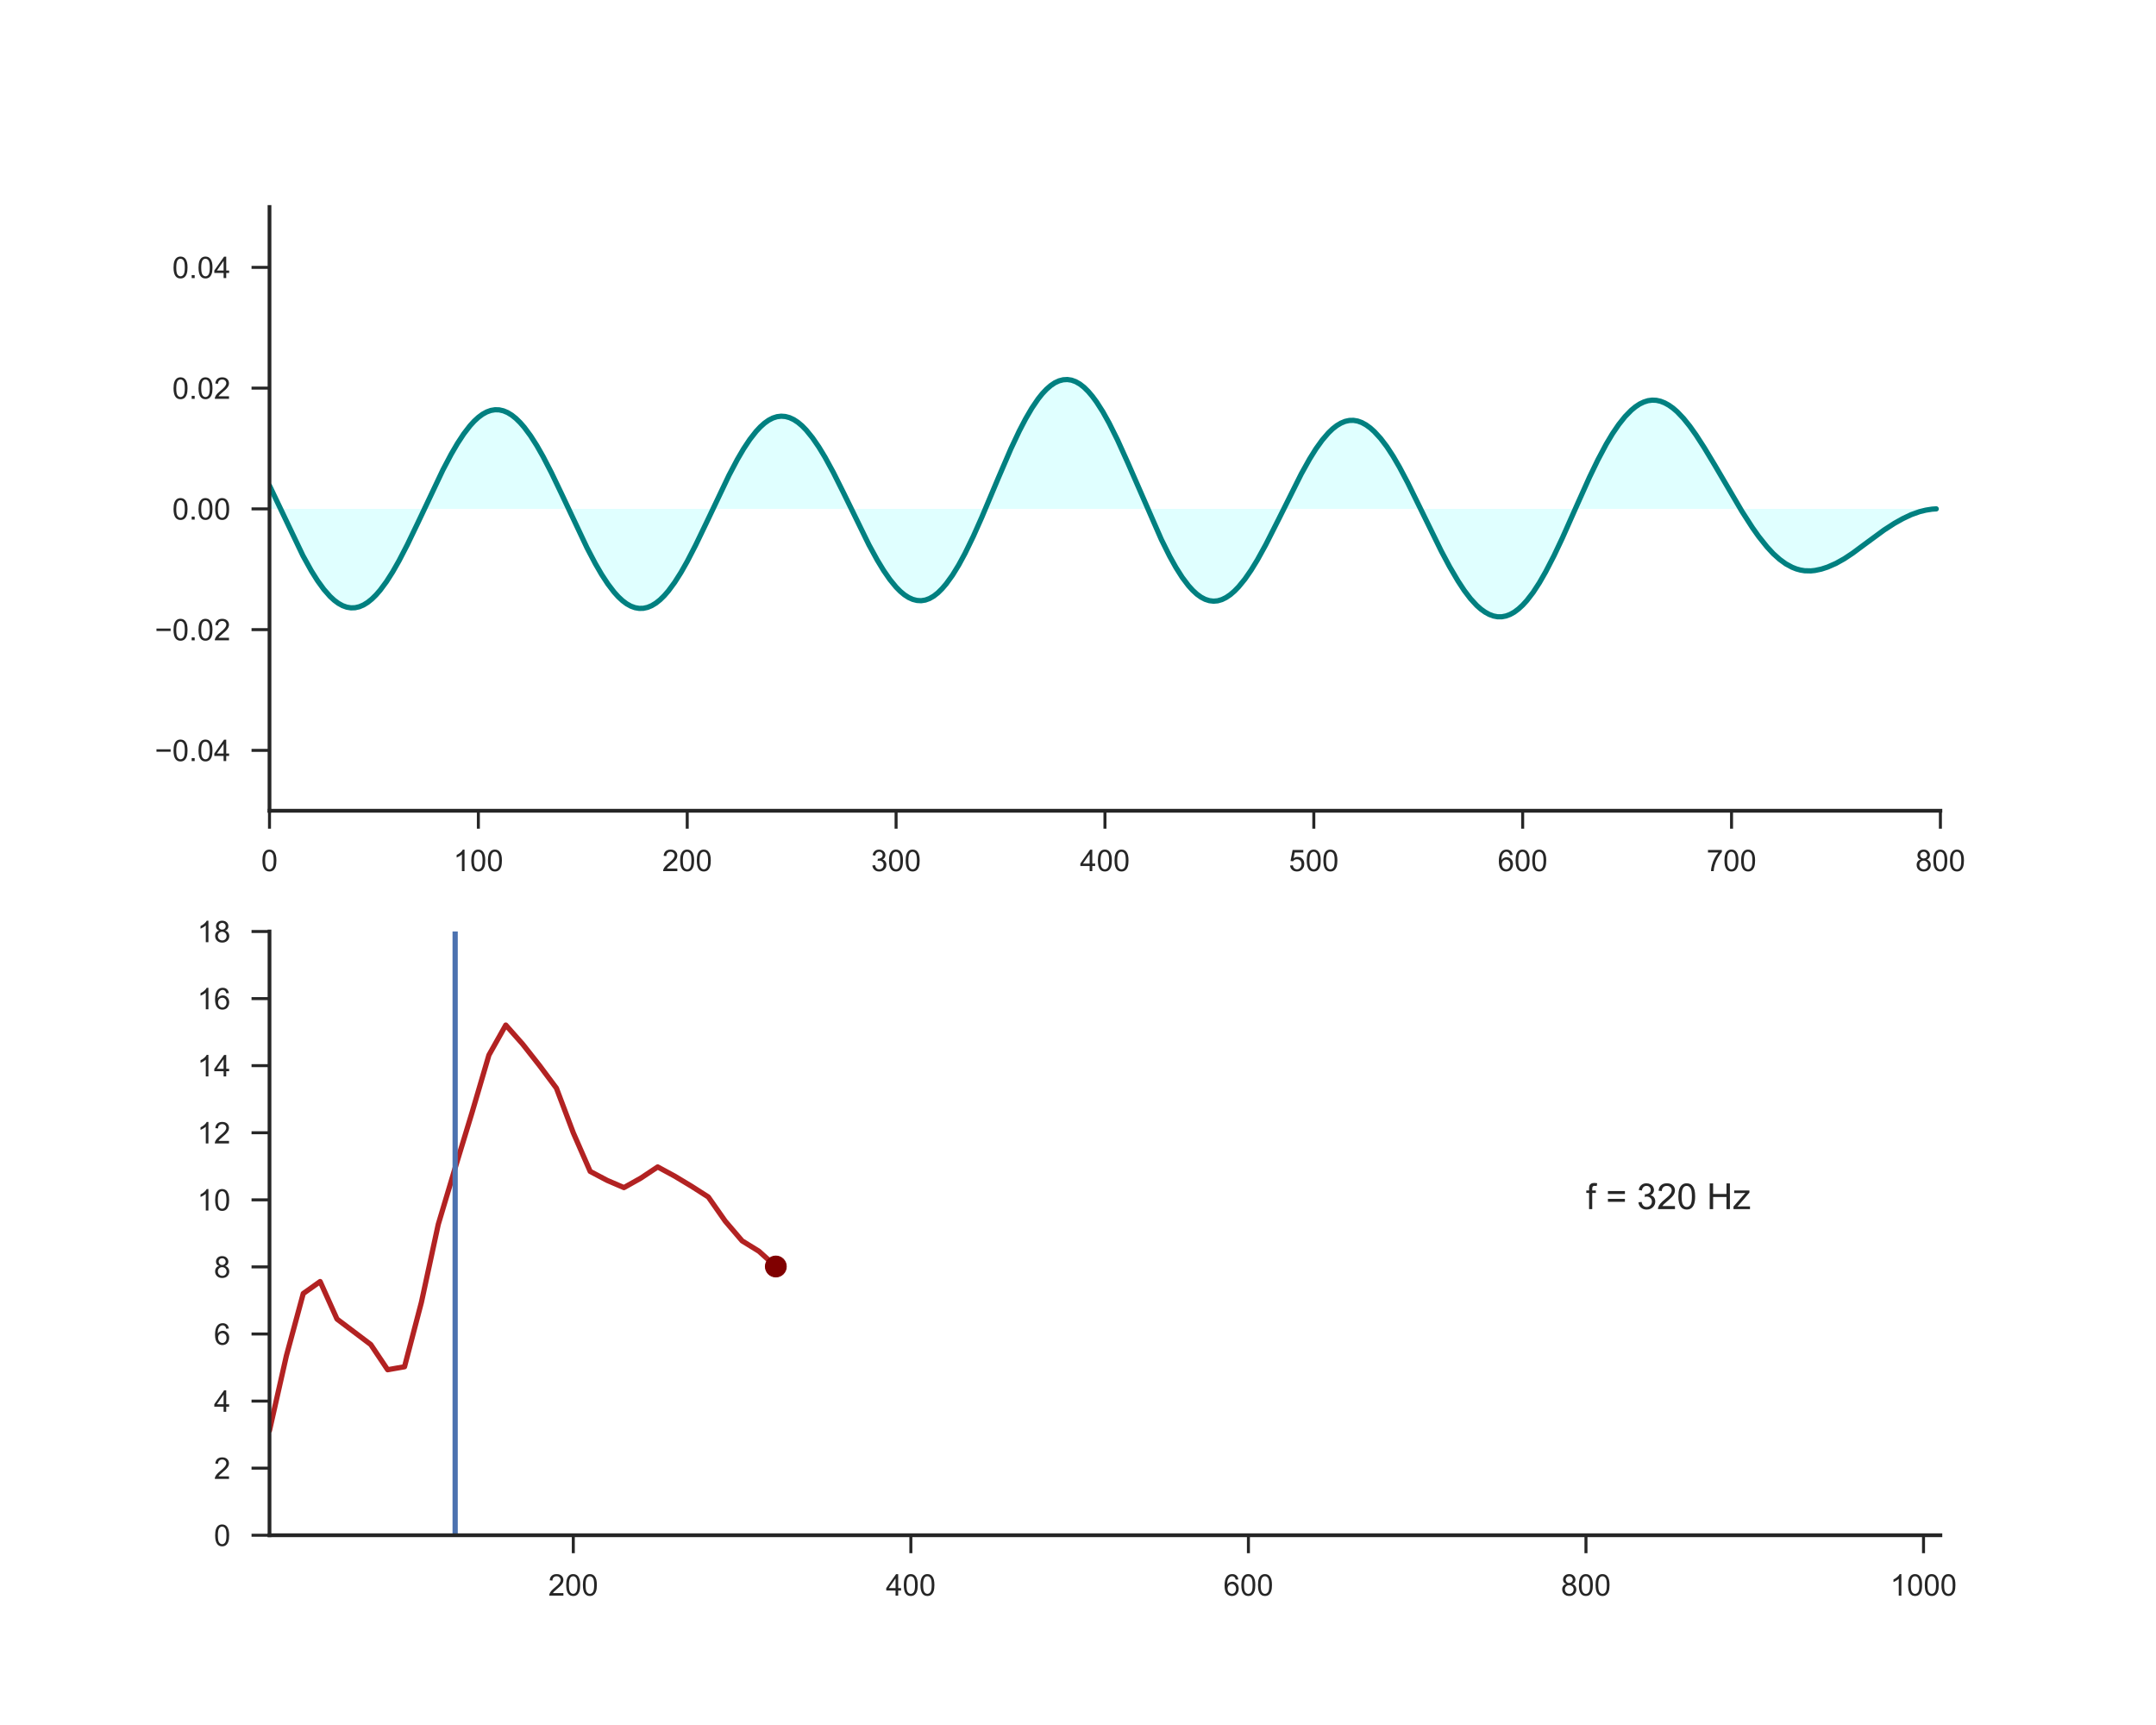 <?xml version="1.0" encoding="utf-8" standalone="no"?>
<!DOCTYPE svg PUBLIC "-//W3C//DTD SVG 1.1//EN"
  "http://www.w3.org/Graphics/SVG/1.1/DTD/svg11.dtd">
<!-- Created with matplotlib (http://matplotlib.org/) -->
<svg height="576pt" version="1.1" viewBox="0 0 720 576" width="720pt" xmlns="http://www.w3.org/2000/svg" xmlns:xlink="http://www.w3.org/1999/xlink">
 <defs>
  <style type="text/css">
*{stroke-linecap:butt;stroke-linejoin:round;}
  </style>
 </defs>
 <g id="figure_1">
  <g id="patch_1">
   <path d="M 0 576 
L 720 576 
L 720 0 
L 0 0 
z
" style="fill:#ffffff;"/>
  </g>
  <g id="axes_1">
   <g id="patch_2">
    <path d="M 90 270.72 
L 648 270.72 
L 648 69.12 
L 90 69.12 
z
" style="fill:#ffffff;"/>
   </g>
   <g id="matplotlib.axis_1">
    <g id="xtick_1">
     <g id="line2d_1">
      <defs>
       <path d="M 0 0 
L 0 6 
" id="m53de58e714" style="stroke:#262626;"/>
      </defs>
      <g>
       <use style="fill:#262626;stroke:#262626;" x="90" xlink:href="#m53de58e714" y="270.72"/>
      </g>
     </g>
     <g id="text_1">
      <!-- 0 -->
      <defs>
       <path d="M 4.156 35.297 
Q 4.156 48 6.766 55.734 
Q 9.375 63.484 14.516 67.672 
Q 19.672 71.875 27.484 71.875 
Q 33.25 71.875 37.594 69.547 
Q 41.938 67.234 44.766 62.859 
Q 47.609 58.5 49.219 52.219 
Q 50.828 45.953 50.828 35.297 
Q 50.828 22.703 48.234 14.969 
Q 45.656 7.234 40.5 3 
Q 35.359 -1.219 27.484 -1.219 
Q 17.141 -1.219 11.234 6.203 
Q 4.156 15.141 4.156 35.297 
z
M 13.188 35.297 
Q 13.188 17.672 17.312 11.828 
Q 21.438 6 27.484 6 
Q 33.547 6 37.672 11.859 
Q 41.797 17.719 41.797 35.297 
Q 41.797 52.984 37.672 58.781 
Q 33.547 64.594 27.391 64.594 
Q 21.344 64.594 17.719 59.469 
Q 13.188 52.938 13.188 35.297 
z
" id="ArialMT-30"/>
      </defs>
      <g style="fill:#262626;" transform="translate(87.22 290.878)scale(0.1 -0.1)">
       <use xlink:href="#ArialMT-30"/>
      </g>
     </g>
    </g>
    <g id="xtick_2">
     <g id="line2d_2">
      <g>
       <use style="fill:#262626;stroke:#262626;" x="159.75" xlink:href="#m53de58e714" y="270.72"/>
      </g>
     </g>
     <g id="text_2">
      <!-- 100 -->
      <defs>
       <path d="M 37.25 0 
L 28.469 0 
L 28.469 56 
Q 25.297 52.984 20.141 49.953 
Q 14.984 46.922 10.891 45.406 
L 10.891 53.906 
Q 18.266 57.375 23.781 62.297 
Q 29.297 67.234 31.594 71.875 
L 37.25 71.875 
z
" id="ArialMT-31"/>
      </defs>
      <g style="fill:#262626;" transform="translate(151.409 290.878)scale(0.1 -0.1)">
       <use xlink:href="#ArialMT-31"/>
       <use x="55.615" xlink:href="#ArialMT-30"/>
       <use x="111.23" xlink:href="#ArialMT-30"/>
      </g>
     </g>
    </g>
    <g id="xtick_3">
     <g id="line2d_3">
      <g>
       <use style="fill:#262626;stroke:#262626;" x="229.5" xlink:href="#m53de58e714" y="270.72"/>
      </g>
     </g>
     <g id="text_3">
      <!-- 200 -->
      <defs>
       <path d="M 50.344 8.453 
L 50.344 0 
L 3.031 0 
Q 2.938 3.172 4.047 6.109 
Q 5.859 10.938 9.828 15.625 
Q 13.812 20.312 21.344 26.469 
Q 33.016 36.031 37.109 41.625 
Q 41.219 47.219 41.219 52.203 
Q 41.219 57.422 37.469 61 
Q 33.734 64.594 27.734 64.594 
Q 21.391 64.594 17.578 60.781 
Q 13.766 56.984 13.719 50.25 
L 4.688 51.172 
Q 5.609 61.281 11.656 66.578 
Q 17.719 71.875 27.938 71.875 
Q 38.234 71.875 44.234 66.156 
Q 50.25 60.453 50.25 52 
Q 50.25 47.703 48.484 43.547 
Q 46.734 39.406 42.656 34.812 
Q 38.578 30.219 29.109 22.219 
Q 21.188 15.578 18.938 13.203 
Q 16.703 10.844 15.234 8.453 
z
" id="ArialMT-32"/>
      </defs>
      <g style="fill:#262626;" transform="translate(221.159 290.878)scale(0.1 -0.1)">
       <use xlink:href="#ArialMT-32"/>
       <use x="55.615" xlink:href="#ArialMT-30"/>
       <use x="111.23" xlink:href="#ArialMT-30"/>
      </g>
     </g>
    </g>
    <g id="xtick_4">
     <g id="line2d_4">
      <g>
       <use style="fill:#262626;stroke:#262626;" x="299.25" xlink:href="#m53de58e714" y="270.72"/>
      </g>
     </g>
     <g id="text_4">
      <!-- 300 -->
      <defs>
       <path d="M 4.203 18.891 
L 12.984 20.062 
Q 14.5 12.594 18.141 9.297 
Q 21.781 6 27 6 
Q 33.203 6 37.469 10.297 
Q 41.75 14.594 41.75 20.953 
Q 41.75 27 37.797 30.922 
Q 33.844 34.859 27.734 34.859 
Q 25.25 34.859 21.531 33.891 
L 22.516 41.609 
Q 23.391 41.5 23.922 41.5 
Q 29.547 41.5 34.031 44.422 
Q 38.531 47.359 38.531 53.469 
Q 38.531 58.297 35.25 61.469 
Q 31.984 64.656 26.812 64.656 
Q 21.688 64.656 18.266 61.422 
Q 14.844 58.203 13.875 51.766 
L 5.078 53.328 
Q 6.688 62.156 12.391 67.016 
Q 18.109 71.875 26.609 71.875 
Q 32.469 71.875 37.391 69.359 
Q 42.328 66.844 44.938 62.5 
Q 47.562 58.156 47.562 53.266 
Q 47.562 48.641 45.062 44.828 
Q 42.578 41.016 37.703 38.766 
Q 44.047 37.312 47.562 32.688 
Q 51.078 28.078 51.078 21.141 
Q 51.078 11.766 44.234 5.25 
Q 37.406 -1.266 26.953 -1.266 
Q 17.531 -1.266 11.297 4.344 
Q 5.078 9.969 4.203 18.891 
z
" id="ArialMT-33"/>
      </defs>
      <g style="fill:#262626;" transform="translate(290.909 290.878)scale(0.1 -0.1)">
       <use xlink:href="#ArialMT-33"/>
       <use x="55.615" xlink:href="#ArialMT-30"/>
       <use x="111.23" xlink:href="#ArialMT-30"/>
      </g>
     </g>
    </g>
    <g id="xtick_5">
     <g id="line2d_5">
      <g>
       <use style="fill:#262626;stroke:#262626;" x="369" xlink:href="#m53de58e714" y="270.72"/>
      </g>
     </g>
     <g id="text_5">
      <!-- 400 -->
      <defs>
       <path d="M 32.328 0 
L 32.328 17.141 
L 1.266 17.141 
L 1.266 25.203 
L 33.938 71.578 
L 41.109 71.578 
L 41.109 25.203 
L 50.781 25.203 
L 50.781 17.141 
L 41.109 17.141 
L 41.109 0 
z
M 32.328 25.203 
L 32.328 57.469 
L 9.906 25.203 
z
" id="ArialMT-34"/>
      </defs>
      <g style="fill:#262626;" transform="translate(360.659 290.878)scale(0.1 -0.1)">
       <use xlink:href="#ArialMT-34"/>
       <use x="55.615" xlink:href="#ArialMT-30"/>
       <use x="111.23" xlink:href="#ArialMT-30"/>
      </g>
     </g>
    </g>
    <g id="xtick_6">
     <g id="line2d_6">
      <g>
       <use style="fill:#262626;stroke:#262626;" x="438.75" xlink:href="#m53de58e714" y="270.72"/>
      </g>
     </g>
     <g id="text_6">
      <!-- 500 -->
      <defs>
       <path d="M 4.156 18.75 
L 13.375 19.531 
Q 14.406 12.797 18.141 9.391 
Q 21.875 6 27.156 6 
Q 33.5 6 37.891 10.781 
Q 42.281 15.578 42.281 23.484 
Q 42.281 31 38.062 35.344 
Q 33.844 39.703 27 39.703 
Q 22.75 39.703 19.328 37.766 
Q 15.922 35.844 13.969 32.766 
L 5.719 33.844 
L 12.641 70.609 
L 48.25 70.609 
L 48.25 62.203 
L 19.672 62.203 
L 15.828 42.969 
Q 22.266 47.469 29.344 47.469 
Q 38.719 47.469 45.156 40.969 
Q 51.609 34.469 51.609 24.266 
Q 51.609 14.547 45.953 7.469 
Q 39.062 -1.219 27.156 -1.219 
Q 17.391 -1.219 11.203 4.25 
Q 5.031 9.719 4.156 18.75 
z
" id="ArialMT-35"/>
      </defs>
      <g style="fill:#262626;" transform="translate(430.409 290.878)scale(0.1 -0.1)">
       <use xlink:href="#ArialMT-35"/>
       <use x="55.615" xlink:href="#ArialMT-30"/>
       <use x="111.23" xlink:href="#ArialMT-30"/>
      </g>
     </g>
    </g>
    <g id="xtick_7">
     <g id="line2d_7">
      <g>
       <use style="fill:#262626;stroke:#262626;" x="508.5" xlink:href="#m53de58e714" y="270.72"/>
      </g>
     </g>
     <g id="text_7">
      <!-- 600 -->
      <defs>
       <path d="M 49.75 54.047 
L 41.016 53.375 
Q 39.844 58.547 37.703 60.891 
Q 34.125 64.656 28.906 64.656 
Q 24.703 64.656 21.531 62.312 
Q 17.391 59.281 14.984 53.469 
Q 12.594 47.656 12.5 36.922 
Q 15.672 41.75 20.266 44.094 
Q 24.859 46.438 29.891 46.438 
Q 38.672 46.438 44.844 39.969 
Q 51.031 33.5 51.031 23.25 
Q 51.031 16.5 48.125 10.719 
Q 45.219 4.938 40.141 1.859 
Q 35.062 -1.219 28.609 -1.219 
Q 17.625 -1.219 10.688 6.859 
Q 3.766 14.938 3.766 33.5 
Q 3.766 54.25 11.422 63.672 
Q 18.109 71.875 29.438 71.875 
Q 37.891 71.875 43.281 67.141 
Q 48.688 62.406 49.75 54.047 
z
M 13.875 23.188 
Q 13.875 18.656 15.797 14.5 
Q 17.719 10.359 21.188 8.172 
Q 24.656 6 28.469 6 
Q 34.031 6 38.031 10.484 
Q 42.047 14.984 42.047 22.703 
Q 42.047 30.125 38.078 34.391 
Q 34.125 38.672 28.125 38.672 
Q 22.172 38.672 18.016 34.391 
Q 13.875 30.125 13.875 23.188 
z
" id="ArialMT-36"/>
      </defs>
      <g style="fill:#262626;" transform="translate(500.159 290.878)scale(0.1 -0.1)">
       <use xlink:href="#ArialMT-36"/>
       <use x="55.615" xlink:href="#ArialMT-30"/>
       <use x="111.23" xlink:href="#ArialMT-30"/>
      </g>
     </g>
    </g>
    <g id="xtick_8">
     <g id="line2d_8">
      <g>
       <use style="fill:#262626;stroke:#262626;" x="578.25" xlink:href="#m53de58e714" y="270.72"/>
      </g>
     </g>
     <g id="text_8">
      <!-- 700 -->
      <defs>
       <path d="M 4.734 62.203 
L 4.734 70.656 
L 51.078 70.656 
L 51.078 63.812 
Q 44.234 56.547 37.516 44.484 
Q 30.812 32.422 27.156 19.672 
Q 24.516 10.688 23.781 0 
L 14.75 0 
Q 14.891 8.453 18.062 20.406 
Q 21.234 32.375 27.172 43.484 
Q 33.109 54.594 39.797 62.203 
z
" id="ArialMT-37"/>
      </defs>
      <g style="fill:#262626;" transform="translate(569.909 290.878)scale(0.1 -0.1)">
       <use xlink:href="#ArialMT-37"/>
       <use x="55.615" xlink:href="#ArialMT-30"/>
       <use x="111.23" xlink:href="#ArialMT-30"/>
      </g>
     </g>
    </g>
    <g id="xtick_9">
     <g id="line2d_9">
      <g>
       <use style="fill:#262626;stroke:#262626;" x="648" xlink:href="#m53de58e714" y="270.72"/>
      </g>
     </g>
     <g id="text_9">
      <!-- 800 -->
      <defs>
       <path d="M 17.672 38.812 
Q 12.203 40.828 9.562 44.531 
Q 6.938 48.25 6.938 53.422 
Q 6.938 61.234 12.547 66.547 
Q 18.172 71.875 27.484 71.875 
Q 36.859 71.875 42.578 66.422 
Q 48.297 60.984 48.297 53.172 
Q 48.297 48.188 45.672 44.5 
Q 43.062 40.828 37.75 38.812 
Q 44.344 36.672 47.781 31.875 
Q 51.219 27.094 51.219 20.453 
Q 51.219 11.281 44.719 5.031 
Q 38.234 -1.219 27.641 -1.219 
Q 17.047 -1.219 10.547 5.047 
Q 4.047 11.328 4.047 20.703 
Q 4.047 27.688 7.594 32.391 
Q 11.141 37.109 17.672 38.812 
z
M 15.922 53.719 
Q 15.922 48.641 19.188 45.406 
Q 22.469 42.188 27.688 42.188 
Q 32.766 42.188 36.016 45.375 
Q 39.266 48.578 39.266 53.219 
Q 39.266 58.062 35.906 61.359 
Q 32.562 64.656 27.594 64.656 
Q 22.562 64.656 19.234 61.422 
Q 15.922 58.203 15.922 53.719 
z
M 13.094 20.656 
Q 13.094 16.891 14.875 13.375 
Q 16.656 9.859 20.172 7.922 
Q 23.688 6 27.734 6 
Q 34.031 6 38.125 10.047 
Q 42.234 14.109 42.234 20.359 
Q 42.234 26.703 38.016 30.859 
Q 33.797 35.016 27.438 35.016 
Q 21.234 35.016 17.156 30.906 
Q 13.094 26.812 13.094 20.656 
z
" id="ArialMT-38"/>
      </defs>
      <g style="fill:#262626;" transform="translate(639.659 290.878)scale(0.1 -0.1)">
       <use xlink:href="#ArialMT-38"/>
       <use x="55.615" xlink:href="#ArialMT-30"/>
       <use x="111.23" xlink:href="#ArialMT-30"/>
      </g>
     </g>
    </g>
   </g>
   <g id="matplotlib.axis_2">
    <g id="ytick_1">
     <g id="line2d_10">
      <defs>
       <path d="M 0 0 
L -6 0 
" id="mc8d2cfefc3" style="stroke:#262626;"/>
      </defs>
      <g>
       <use style="fill:#262626;stroke:#262626;" x="90" xlink:href="#mc8d2cfefc3" y="250.56"/>
      </g>
     </g>
     <g id="text_10">
      <!-- −0.04 -->
      <defs>
       <path d="M 52.828 31.203 
L 5.562 31.203 
L 5.562 39.406 
L 52.828 39.406 
z
" id="ArialMT-2212"/>
       <path d="M 9.078 0 
L 9.078 10.016 
L 19.094 10.016 
L 19.094 0 
z
" id="ArialMT-2e"/>
      </defs>
      <g style="fill:#262626;" transform="translate(51.698 254.139)scale(0.1 -0.1)">
       <use xlink:href="#ArialMT-2212"/>
       <use x="58.398" xlink:href="#ArialMT-30"/>
       <use x="114.014" xlink:href="#ArialMT-2e"/>
       <use x="141.797" xlink:href="#ArialMT-30"/>
       <use x="197.412" xlink:href="#ArialMT-34"/>
      </g>
     </g>
    </g>
    <g id="ytick_2">
     <g id="line2d_11">
      <g>
       <use style="fill:#262626;stroke:#262626;" x="90" xlink:href="#mc8d2cfefc3" y="210.24"/>
      </g>
     </g>
     <g id="text_11">
      <!-- −0.02 -->
      <g style="fill:#262626;" transform="translate(51.698 213.819)scale(0.1 -0.1)">
       <use xlink:href="#ArialMT-2212"/>
       <use x="58.398" xlink:href="#ArialMT-30"/>
       <use x="114.014" xlink:href="#ArialMT-2e"/>
       <use x="141.797" xlink:href="#ArialMT-30"/>
       <use x="197.412" xlink:href="#ArialMT-32"/>
      </g>
     </g>
    </g>
    <g id="ytick_3">
     <g id="line2d_12">
      <g>
       <use style="fill:#262626;stroke:#262626;" x="90" xlink:href="#mc8d2cfefc3" y="169.92"/>
      </g>
     </g>
     <g id="text_12">
      <!-- 0.00 -->
      <g style="fill:#262626;" transform="translate(57.539 173.499)scale(0.1 -0.1)">
       <use xlink:href="#ArialMT-30"/>
       <use x="55.615" xlink:href="#ArialMT-2e"/>
       <use x="83.398" xlink:href="#ArialMT-30"/>
       <use x="139.014" xlink:href="#ArialMT-30"/>
      </g>
     </g>
    </g>
    <g id="ytick_4">
     <g id="line2d_13">
      <g>
       <use style="fill:#262626;stroke:#262626;" x="90" xlink:href="#mc8d2cfefc3" y="129.6"/>
      </g>
     </g>
     <g id="text_13">
      <!-- 0.02 -->
      <g style="fill:#262626;" transform="translate(57.539 133.179)scale(0.1 -0.1)">
       <use xlink:href="#ArialMT-30"/>
       <use x="55.615" xlink:href="#ArialMT-2e"/>
       <use x="83.398" xlink:href="#ArialMT-30"/>
       <use x="139.014" xlink:href="#ArialMT-32"/>
      </g>
     </g>
    </g>
    <g id="ytick_5">
     <g id="line2d_14">
      <g>
       <use style="fill:#262626;stroke:#262626;" x="90" xlink:href="#mc8d2cfefc3" y="89.28"/>
      </g>
     </g>
     <g id="text_14">
      <!-- 0.04 -->
      <g style="fill:#262626;" transform="translate(57.539 92.859)scale(0.1 -0.1)">
       <use xlink:href="#ArialMT-30"/>
       <use x="55.615" xlink:href="#ArialMT-2e"/>
       <use x="83.398" xlink:href="#ArialMT-30"/>
       <use x="139.014" xlink:href="#ArialMT-34"/>
      </g>
     </g>
    </g>
   </g>
   <g id="PolyCollection_1">
    <path clip-path="url(#p3132b7609b)" d="M 90 162.166 
L 90 169.92 
L 90.698 169.92 
L 91.395 169.92 
L 92.093 169.92 
L 92.79 169.92 
L 93.487 169.92 
L 94.185 169.92 
L 94.882 169.92 
L 95.58 169.92 
L 96.278 169.92 
L 96.975 169.92 
L 97.672 169.92 
L 98.37 169.92 
L 99.067 169.92 
L 99.765 169.92 
L 100.463 169.92 
L 101.16 169.92 
L 101.858 169.92 
L 102.555 169.92 
L 103.252 169.92 
L 103.95 169.92 
L 104.647 169.92 
L 105.345 169.92 
L 106.043 169.92 
L 106.74 169.92 
L 107.438 169.92 
L 108.135 169.92 
L 108.832 169.92 
L 109.53 169.92 
L 110.228 169.92 
L 110.925 169.92 
L 111.623 169.92 
L 112.32 169.92 
L 113.017 169.92 
L 113.715 169.92 
L 114.412 169.92 
L 115.11 169.92 
L 115.808 169.92 
L 116.505 169.92 
L 117.203 169.92 
L 117.9 169.92 
L 118.597 169.92 
L 119.295 169.92 
L 119.993 169.92 
L 120.69 169.92 
L 121.388 169.92 
L 122.085 169.92 
L 122.782 169.92 
L 123.48 169.92 
L 124.177 169.92 
L 124.875 169.92 
L 125.573 169.92 
L 126.27 169.92 
L 126.968 169.92 
L 127.665 169.92 
L 128.363 169.92 
L 129.06 169.92 
L 129.757 169.92 
L 130.455 169.92 
L 131.153 169.92 
L 131.85 169.92 
L 132.548 169.92 
L 133.245 169.92 
L 133.942 169.92 
L 134.64 169.92 
L 135.338 169.92 
L 136.035 169.92 
L 136.732 169.92 
L 137.43 169.92 
L 138.127 169.92 
L 138.825 169.92 
L 139.523 169.92 
L 140.22 169.92 
L 140.917 169.92 
L 141.615 169.92 
L 142.312 169.92 
L 143.01 169.92 
L 143.708 169.92 
L 144.405 169.92 
L 145.102 169.92 
L 145.8 169.92 
L 146.498 169.92 
L 147.195 169.92 
L 147.893 169.92 
L 148.59 169.92 
L 149.287 169.92 
L 149.985 169.92 
L 150.683 169.92 
L 151.38 169.92 
L 152.077 169.92 
L 152.775 169.92 
L 153.472 169.92 
L 154.17 169.92 
L 154.868 169.92 
L 155.565 169.92 
L 156.262 169.92 
L 156.96 169.92 
L 157.657 169.92 
L 158.355 169.92 
L 159.053 169.92 
L 159.75 169.92 
L 160.447 169.92 
L 161.145 169.92 
L 161.843 169.92 
L 162.54 169.92 
L 163.238 169.92 
L 163.935 169.92 
L 164.632 169.92 
L 165.33 169.92 
L 166.028 169.92 
L 166.725 169.92 
L 167.423 169.92 
L 168.12 169.92 
L 168.817 169.92 
L 169.515 169.92 
L 170.213 169.92 
L 170.91 169.92 
L 171.607 169.92 
L 172.305 169.92 
L 173.002 169.92 
L 173.7 169.92 
L 174.398 169.92 
L 175.095 169.92 
L 175.792 169.92 
L 176.49 169.92 
L 177.188 169.92 
L 177.885 169.92 
L 178.583 169.92 
L 179.28 169.92 
L 179.977 169.92 
L 180.675 169.92 
L 181.373 169.92 
L 182.07 169.92 
L 182.768 169.92 
L 183.465 169.92 
L 184.162 169.92 
L 184.86 169.92 
L 185.558 169.92 
L 186.255 169.92 
L 186.952 169.92 
L 187.65 169.92 
L 188.347 169.92 
L 189.045 169.92 
L 189.743 169.92 
L 190.44 169.92 
L 191.137 169.92 
L 191.835 169.92 
L 192.532 169.92 
L 193.23 169.92 
L 193.928 169.92 
L 194.625 169.92 
L 195.322 169.92 
L 196.02 169.92 
L 196.718 169.92 
L 197.415 169.92 
L 198.113 169.92 
L 198.81 169.92 
L 199.507 169.92 
L 200.205 169.92 
L 200.903 169.92 
L 201.6 169.92 
L 202.298 169.92 
L 202.995 169.92 
L 203.692 169.92 
L 204.39 169.92 
L 205.088 169.92 
L 205.785 169.92 
L 206.482 169.92 
L 207.18 169.92 
L 207.877 169.92 
L 208.575 169.92 
L 209.273 169.92 
L 209.97 169.92 
L 210.667 169.92 
L 211.365 169.92 
L 212.062 169.92 
L 212.76 169.92 
L 213.458 169.92 
L 214.155 169.92 
L 214.852 169.92 
L 215.55 169.92 
L 216.248 169.92 
L 216.945 169.92 
L 217.643 169.92 
L 218.34 169.92 
L 219.037 169.92 
L 219.735 169.92 
L 220.433 169.92 
L 221.13 169.92 
L 221.827 169.92 
L 222.525 169.92 
L 223.222 169.92 
L 223.92 169.92 
L 224.618 169.92 
L 225.315 169.92 
L 226.012 169.92 
L 226.71 169.92 
L 227.407 169.92 
L 228.105 169.92 
L 228.803 169.92 
L 229.5 169.92 
L 230.197 169.92 
L 230.895 169.92 
L 231.593 169.92 
L 232.29 169.92 
L 232.988 169.92 
L 233.685 169.92 
L 234.382 169.92 
L 235.08 169.92 
L 235.778 169.92 
L 236.475 169.92 
L 237.173 169.92 
L 237.87 169.92 
L 238.567 169.92 
L 239.265 169.92 
L 239.963 169.92 
L 240.66 169.92 
L 241.357 169.92 
L 242.055 169.92 
L 242.752 169.92 
L 243.45 169.92 
L 244.148 169.92 
L 244.845 169.92 
L 245.542 169.92 
L 246.24 169.92 
L 246.938 169.92 
L 247.635 169.92 
L 248.333 169.92 
L 249.03 169.92 
L 249.727 169.92 
L 250.425 169.92 
L 251.123 169.92 
L 251.82 169.92 
L 252.518 169.92 
L 253.215 169.92 
L 253.912 169.92 
L 254.61 169.92 
L 255.308 169.92 
L 256.005 169.92 
L 256.702 169.92 
L 257.4 169.92 
L 258.098 169.92 
L 258.795 169.92 
L 259.493 169.92 
L 260.19 169.92 
L 260.887 169.92 
L 261.585 169.92 
L 262.283 169.92 
L 262.98 169.92 
L 263.678 169.92 
L 264.375 169.92 
L 265.072 169.92 
L 265.77 169.92 
L 266.467 169.92 
L 267.165 169.92 
L 267.863 169.92 
L 268.56 169.92 
L 269.257 169.92 
L 269.955 169.92 
L 270.652 169.92 
L 271.35 169.92 
L 272.048 169.92 
L 272.745 169.92 
L 273.442 169.92 
L 274.14 169.92 
L 274.837 169.92 
L 275.535 169.92 
L 276.233 169.92 
L 276.93 169.92 
L 277.627 169.92 
L 278.325 169.92 
L 279.022 169.92 
L 279.72 169.92 
L 280.418 169.92 
L 281.115 169.92 
L 281.812 169.92 
L 282.51 169.92 
L 283.207 169.92 
L 283.905 169.92 
L 284.603 169.92 
L 285.3 169.92 
L 285.998 169.92 
L 286.695 169.92 
L 287.392 169.92 
L 288.09 169.92 
L 288.788 169.92 
L 289.485 169.92 
L 290.183 169.92 
L 290.88 169.92 
L 291.577 169.92 
L 292.275 169.92 
L 292.973 169.92 
L 293.67 169.92 
L 294.368 169.92 
L 295.065 169.92 
L 295.762 169.92 
L 296.46 169.92 
L 297.158 169.92 
L 297.855 169.92 
L 298.553 169.92 
L 299.25 169.92 
L 299.947 169.92 
L 300.645 169.92 
L 301.342 169.92 
L 302.04 169.92 
L 302.738 169.92 
L 303.435 169.92 
L 304.132 169.92 
L 304.83 169.92 
L 305.527 169.92 
L 306.225 169.92 
L 306.923 169.92 
L 307.62 169.92 
L 308.317 169.92 
L 309.015 169.92 
L 309.712 169.92 
L 310.41 169.92 
L 311.108 169.92 
L 311.805 169.92 
L 312.502 169.92 
L 313.2 169.92 
L 313.897 169.92 
L 314.595 169.92 
L 315.293 169.92 
L 315.99 169.92 
L 316.688 169.92 
L 317.385 169.92 
L 318.082 169.92 
L 318.78 169.92 
L 319.478 169.92 
L 320.175 169.92 
L 320.873 169.92 
L 321.57 169.92 
L 322.267 169.92 
L 322.965 169.92 
L 323.663 169.92 
L 324.36 169.92 
L 325.058 169.92 
L 325.755 169.92 
L 326.452 169.92 
L 327.15 169.92 
L 327.848 169.92 
L 328.545 169.92 
L 329.243 169.92 
L 329.94 169.92 
L 330.637 169.92 
L 331.335 169.92 
L 332.033 169.92 
L 332.73 169.92 
L 333.428 169.92 
L 334.125 169.92 
L 334.822 169.92 
L 335.52 169.92 
L 336.217 169.92 
L 336.915 169.92 
L 337.613 169.92 
L 338.31 169.92 
L 339.007 169.92 
L 339.705 169.92 
L 340.402 169.92 
L 341.1 169.92 
L 341.798 169.92 
L 342.495 169.92 
L 343.192 169.92 
L 343.89 169.92 
L 344.587 169.92 
L 345.285 169.92 
L 345.983 169.92 
L 346.68 169.92 
L 347.377 169.92 
L 348.075 169.92 
L 348.772 169.92 
L 349.47 169.92 
L 350.168 169.92 
L 350.865 169.92 
L 351.562 169.92 
L 352.26 169.92 
L 352.957 169.92 
L 353.655 169.92 
L 354.353 169.92 
L 355.05 169.92 
L 355.748 169.92 
L 356.445 169.92 
L 357.142 169.92 
L 357.84 169.92 
L 358.538 169.92 
L 359.235 169.92 
L 359.933 169.92 
L 360.63 169.92 
L 361.327 169.92 
L 362.025 169.92 
L 362.723 169.92 
L 363.42 169.92 
L 364.118 169.92 
L 364.815 169.92 
L 365.512 169.92 
L 366.21 169.92 
L 366.908 169.92 
L 367.605 169.92 
L 368.303 169.92 
L 369 169.92 
L 369.697 169.92 
L 370.395 169.92 
L 371.092 169.92 
L 371.79 169.92 
L 372.488 169.92 
L 373.185 169.92 
L 373.882 169.92 
L 374.58 169.92 
L 375.277 169.92 
L 375.975 169.92 
L 376.673 169.92 
L 377.37 169.92 
L 378.067 169.92 
L 378.765 169.92 
L 379.462 169.92 
L 380.16 169.92 
L 380.858 169.92 
L 381.555 169.92 
L 382.252 169.92 
L 382.95 169.92 
L 383.647 169.92 
L 384.345 169.92 
L 385.043 169.92 
L 385.74 169.92 
L 386.438 169.92 
L 387.135 169.92 
L 387.832 169.92 
L 388.53 169.92 
L 389.228 169.92 
L 389.925 169.92 
L 390.623 169.92 
L 391.32 169.92 
L 392.017 169.92 
L 392.715 169.92 
L 393.413 169.92 
L 394.11 169.92 
L 394.808 169.92 
L 395.505 169.92 
L 396.202 169.92 
L 396.9 169.92 
L 397.598 169.92 
L 398.295 169.92 
L 398.993 169.92 
L 399.69 169.92 
L 400.387 169.92 
L 401.085 169.92 
L 401.783 169.92 
L 402.48 169.92 
L 403.178 169.92 
L 403.875 169.92 
L 404.572 169.92 
L 405.27 169.92 
L 405.967 169.92 
L 406.665 169.92 
L 407.363 169.92 
L 408.06 169.92 
L 408.757 169.92 
L 409.455 169.92 
L 410.152 169.92 
L 410.85 169.92 
L 411.548 169.92 
L 412.245 169.92 
L 412.942 169.92 
L 413.64 169.92 
L 414.337 169.92 
L 415.035 169.92 
L 415.733 169.92 
L 416.43 169.92 
L 417.127 169.92 
L 417.825 169.92 
L 418.522 169.92 
L 419.22 169.92 
L 419.918 169.92 
L 420.615 169.92 
L 421.312 169.92 
L 422.01 169.92 
L 422.707 169.92 
L 423.405 169.92 
L 424.103 169.92 
L 424.8 169.92 
L 425.498 169.92 
L 426.195 169.92 
L 426.892 169.92 
L 427.59 169.92 
L 428.288 169.92 
L 428.985 169.92 
L 429.683 169.92 
L 430.38 169.92 
L 431.077 169.92 
L 431.775 169.92 
L 432.473 169.92 
L 433.17 169.92 
L 433.868 169.92 
L 434.565 169.92 
L 435.262 169.92 
L 435.96 169.92 
L 436.658 169.92 
L 437.355 169.92 
L 438.053 169.92 
L 438.75 169.92 
L 439.447 169.92 
L 440.145 169.92 
L 440.842 169.92 
L 441.54 169.92 
L 442.238 169.92 
L 442.935 169.92 
L 443.632 169.92 
L 444.33 169.92 
L 445.027 169.92 
L 445.725 169.92 
L 446.423 169.92 
L 447.12 169.92 
L 447.817 169.92 
L 448.515 169.92 
L 449.212 169.92 
L 449.91 169.92 
L 450.608 169.92 
L 451.305 169.92 
L 452.002 169.92 
L 452.7 169.92 
L 453.397 169.92 
L 454.095 169.92 
L 454.793 169.92 
L 455.49 169.92 
L 456.188 169.92 
L 456.885 169.92 
L 457.582 169.92 
L 458.28 169.92 
L 458.978 169.92 
L 459.675 169.92 
L 460.373 169.92 
L 461.07 169.92 
L 461.767 169.92 
L 462.465 169.92 
L 463.163 169.92 
L 463.86 169.92 
L 464.558 169.92 
L 465.255 169.92 
L 465.952 169.92 
L 466.65 169.92 
L 467.348 169.92 
L 468.045 169.92 
L 468.743 169.92 
L 469.44 169.92 
L 470.137 169.92 
L 470.835 169.92 
L 471.533 169.92 
L 472.23 169.92 
L 472.928 169.92 
L 473.625 169.92 
L 474.322 169.92 
L 475.02 169.92 
L 475.717 169.92 
L 476.415 169.92 
L 477.113 169.92 
L 477.81 169.92 
L 478.507 169.92 
L 479.205 169.92 
L 479.902 169.92 
L 480.6 169.92 
L 481.298 169.92 
L 481.995 169.92 
L 482.692 169.92 
L 483.39 169.92 
L 484.087 169.92 
L 484.785 169.92 
L 485.483 169.92 
L 486.18 169.92 
L 486.877 169.92 
L 487.575 169.92 
L 488.272 169.92 
L 488.97 169.92 
L 489.668 169.92 
L 490.365 169.92 
L 491.062 169.92 
L 491.76 169.92 
L 492.457 169.92 
L 493.155 169.92 
L 493.853 169.92 
L 494.55 169.92 
L 495.248 169.92 
L 495.945 169.92 
L 496.642 169.92 
L 497.34 169.92 
L 498.038 169.92 
L 498.735 169.92 
L 499.433 169.92 
L 500.13 169.92 
L 500.827 169.92 
L 501.525 169.92 
L 502.223 169.92 
L 502.92 169.92 
L 503.618 169.92 
L 504.315 169.92 
L 505.012 169.92 
L 505.71 169.92 
L 506.408 169.92 
L 507.105 169.92 
L 507.803 169.92 
L 508.5 169.92 
L 509.197 169.92 
L 509.895 169.92 
L 510.592 169.92 
L 511.29 169.92 
L 511.988 169.92 
L 512.685 169.92 
L 513.383 169.92 
L 514.08 169.92 
L 514.778 169.92 
L 515.475 169.92 
L 516.173 169.92 
L 516.87 169.92 
L 517.567 169.92 
L 518.265 169.92 
L 518.962 169.92 
L 519.66 169.92 
L 520.357 169.92 
L 521.055 169.92 
L 521.753 169.92 
L 522.45 169.92 
L 523.148 169.92 
L 523.845 169.92 
L 524.543 169.92 
L 525.24 169.92 
L 525.938 169.92 
L 526.635 169.92 
L 527.332 169.92 
L 528.03 169.92 
L 528.727 169.92 
L 529.425 169.92 
L 530.122 169.92 
L 530.82 169.92 
L 531.518 169.92 
L 532.215 169.92 
L 532.913 169.92 
L 533.61 169.92 
L 534.308 169.92 
L 535.005 169.92 
L 535.702 169.92 
L 536.4 169.92 
L 537.097 169.92 
L 537.795 169.92 
L 538.492 169.92 
L 539.19 169.92 
L 539.888 169.92 
L 540.585 169.92 
L 541.283 169.92 
L 541.98 169.92 
L 542.678 169.92 
L 543.375 169.92 
L 544.072 169.92 
L 544.77 169.92 
L 545.467 169.92 
L 546.165 169.92 
L 546.862 169.92 
L 547.56 169.92 
L 548.258 169.92 
L 548.955 169.92 
L 549.653 169.92 
L 550.35 169.92 
L 551.048 169.92 
L 551.745 169.92 
L 552.442 169.92 
L 553.14 169.92 
L 553.837 169.92 
L 554.535 169.92 
L 555.232 169.92 
L 555.93 169.92 
L 556.628 169.92 
L 557.325 169.92 
L 558.023 169.92 
L 558.72 169.92 
L 559.418 169.92 
L 560.115 169.92 
L 560.812 169.92 
L 561.51 169.92 
L 562.207 169.92 
L 562.905 169.92 
L 563.602 169.92 
L 564.3 169.92 
L 564.997 169.92 
L 565.695 169.92 
L 566.393 169.92 
L 567.09 169.92 
L 567.788 169.92 
L 568.485 169.92 
L 569.183 169.92 
L 569.88 169.92 
L 570.577 169.92 
L 571.275 169.92 
L 571.972 169.92 
L 572.67 169.92 
L 573.367 169.92 
L 574.065 169.92 
L 574.763 169.92 
L 575.46 169.92 
L 576.158 169.92 
L 576.855 169.92 
L 577.553 169.92 
L 578.25 169.92 
L 578.947 169.92 
L 579.645 169.92 
L 580.342 169.92 
L 581.04 169.92 
L 581.737 169.92 
L 582.435 169.92 
L 583.133 169.92 
L 583.83 169.92 
L 584.528 169.92 
L 585.225 169.92 
L 585.923 169.92 
L 586.62 169.92 
L 587.317 169.92 
L 588.015 169.92 
L 588.712 169.92 
L 589.41 169.92 
L 590.107 169.92 
L 590.805 169.92 
L 591.503 169.92 
L 592.2 169.92 
L 592.898 169.92 
L 593.595 169.92 
L 594.293 169.92 
L 594.99 169.92 
L 595.688 169.92 
L 596.385 169.92 
L 597.082 169.92 
L 597.78 169.92 
L 598.477 169.92 
L 599.175 169.92 
L 599.872 169.92 
L 600.57 169.92 
L 601.268 169.92 
L 601.965 169.92 
L 602.663 169.92 
L 603.36 169.92 
L 604.058 169.92 
L 604.755 169.92 
L 605.452 169.92 
L 606.15 169.92 
L 606.847 169.92 
L 607.545 169.92 
L 608.242 169.92 
L 608.94 169.92 
L 609.638 169.92 
L 610.335 169.92 
L 611.033 169.92 
L 611.73 169.92 
L 612.428 169.92 
L 613.125 169.92 
L 613.822 169.92 
L 614.52 169.92 
L 615.217 169.92 
L 615.915 169.92 
L 616.612 169.92 
L 617.31 169.92 
L 618.008 169.92 
L 618.705 169.92 
L 619.403 169.92 
L 620.1 169.92 
L 620.798 169.92 
L 621.495 169.92 
L 622.192 169.92 
L 622.89 169.92 
L 623.587 169.92 
L 624.285 169.92 
L 624.982 169.92 
L 625.68 169.92 
L 626.378 169.92 
L 627.075 169.92 
L 627.773 169.92 
L 628.47 169.92 
L 629.168 169.92 
L 629.865 169.92 
L 630.562 169.92 
L 631.26 169.92 
L 631.957 169.92 
L 632.655 169.92 
L 633.352 169.92 
L 634.05 169.92 
L 634.747 169.92 
L 635.445 169.92 
L 636.143 169.92 
L 636.84 169.92 
L 637.538 169.92 
L 638.235 169.92 
L 638.933 169.92 
L 639.63 169.92 
L 640.327 169.92 
L 641.025 169.92 
L 641.722 169.92 
L 642.42 169.92 
L 643.117 169.92 
L 643.815 169.92 
L 644.513 169.92 
L 645.21 169.92 
L 645.908 169.92 
L 646.605 169.92 
L 646.605 169.92 
L 646.605 169.92 
L 645.908 169.945 
L 645.21 170.012 
L 644.513 170.099 
L 643.815 170.208 
L 643.117 170.344 
L 642.42 170.496 
L 641.722 170.661 
L 641.025 170.858 
L 640.327 171.076 
L 639.63 171.311 
L 638.933 171.576 
L 638.235 171.855 
L 637.538 172.158 
L 636.84 172.479 
L 636.143 172.819 
L 635.445 173.179 
L 634.747 173.555 
L 634.05 173.939 
L 633.352 174.33 
L 632.655 174.742 
L 631.957 175.164 
L 631.26 175.6 
L 630.562 176.052 
L 629.865 176.522 
L 629.168 176.993 
L 628.47 177.477 
L 627.773 177.971 
L 627.075 178.481 
L 626.378 178.991 
L 625.68 179.509 
L 624.982 180.03 
L 624.285 180.547 
L 623.587 181.079 
L 622.89 181.607 
L 622.192 182.138 
L 621.495 182.67 
L 620.798 183.194 
L 620.1 183.702 
L 619.403 184.213 
L 618.705 184.71 
L 618.008 185.199 
L 617.31 185.671 
L 616.612 186.121 
L 615.915 186.562 
L 615.217 186.98 
L 614.52 187.377 
L 613.822 187.76 
L 613.125 188.123 
L 612.428 188.458 
L 611.73 188.77 
L 611.033 189.07 
L 610.335 189.35 
L 609.638 189.601 
L 608.94 189.831 
L 608.242 190.033 
L 607.545 190.202 
L 606.847 190.352 
L 606.15 190.478 
L 605.452 190.576 
L 604.755 190.625 
L 604.058 190.651 
L 603.36 190.631 
L 602.663 190.579 
L 601.965 190.484 
L 601.268 190.352 
L 600.57 190.18 
L 599.872 189.966 
L 599.175 189.716 
L 598.477 189.414 
L 597.78 189.083 
L 597.082 188.7 
L 596.385 188.279 
L 595.688 187.813 
L 594.99 187.305 
L 594.293 186.764 
L 593.595 186.176 
L 592.898 185.552 
L 592.2 184.884 
L 591.503 184.165 
L 590.805 183.414 
L 590.107 182.629 
L 589.41 181.807 
L 588.712 180.943 
L 588.015 180.051 
L 587.317 179.134 
L 586.62 178.185 
L 585.923 177.204 
L 585.225 176.186 
L 584.528 175.138 
L 583.83 174.068 
L 583.133 172.983 
L 582.435 171.884 
L 581.737 170.767 
L 581.04 169.634 
L 580.342 168.487 
L 579.645 167.322 
L 578.947 166.147 
L 578.25 164.958 
L 577.553 163.757 
L 576.855 162.56 
L 576.158 161.353 
L 575.46 160.158 
L 574.763 158.953 
L 574.065 157.746 
L 573.367 156.544 
L 572.67 155.342 
L 571.972 154.161 
L 571.275 152.992 
L 570.577 151.832 
L 569.88 150.681 
L 569.183 149.557 
L 568.485 148.444 
L 567.788 147.344 
L 567.09 146.278 
L 566.393 145.236 
L 565.695 144.219 
L 564.997 143.237 
L 564.3 142.298 
L 563.602 141.395 
L 562.905 140.523 
L 562.207 139.701 
L 561.51 138.919 
L 560.812 138.185 
L 560.115 137.502 
L 559.418 136.87 
L 558.72 136.296 
L 558.023 135.769 
L 557.325 135.305 
L 556.628 134.887 
L 555.93 134.534 
L 555.232 134.229 
L 554.535 133.985 
L 553.837 133.803 
L 553.14 133.675 
L 552.442 133.619 
L 551.745 133.613 
L 551.048 133.677 
L 550.35 133.796 
L 549.653 133.988 
L 548.955 134.238 
L 548.258 134.54 
L 547.56 134.906 
L 546.862 135.337 
L 546.165 135.829 
L 545.467 136.374 
L 544.77 136.979 
L 544.072 137.637 
L 543.375 138.352 
L 542.678 139.118 
L 541.98 139.948 
L 541.283 140.821 
L 540.585 141.745 
L 539.888 142.72 
L 539.19 143.741 
L 538.492 144.815 
L 537.795 145.937 
L 537.097 147.105 
L 536.4 148.318 
L 535.702 149.576 
L 535.005 150.867 
L 534.308 152.204 
L 533.61 153.567 
L 532.913 154.969 
L 532.215 156.393 
L 531.518 157.852 
L 530.82 159.338 
L 530.122 160.846 
L 529.425 162.385 
L 528.727 163.933 
L 528.03 165.5 
L 527.332 167.078 
L 526.635 168.663 
L 525.938 170.247 
L 525.24 171.833 
L 524.543 173.416 
L 523.845 174.993 
L 523.148 176.566 
L 522.45 178.12 
L 521.753 179.656 
L 521.055 181.167 
L 520.357 182.654 
L 519.66 184.118 
L 518.962 185.552 
L 518.265 186.951 
L 517.567 188.323 
L 516.87 189.659 
L 516.173 190.952 
L 515.475 192.209 
L 514.778 193.426 
L 514.08 194.599 
L 513.383 195.726 
L 512.685 196.8 
L 511.988 197.816 
L 511.29 198.773 
L 510.592 199.676 
L 509.895 200.528 
L 509.197 201.32 
L 508.5 202.058 
L 507.803 202.725 
L 507.105 203.342 
L 506.408 203.895 
L 505.71 204.385 
L 505.012 204.804 
L 504.315 205.162 
L 503.618 205.457 
L 502.92 205.682 
L 502.223 205.852 
L 501.525 205.952 
L 500.827 205.989 
L 500.13 205.954 
L 499.433 205.85 
L 498.735 205.685 
L 498.038 205.457 
L 497.34 205.166 
L 496.642 204.811 
L 495.945 204.396 
L 495.248 203.925 
L 494.55 203.402 
L 493.853 202.812 
L 493.155 202.171 
L 492.457 201.463 
L 491.76 200.706 
L 491.062 199.894 
L 490.365 199.028 
L 489.668 198.106 
L 488.97 197.138 
L 488.272 196.118 
L 487.575 195.053 
L 486.877 193.955 
L 486.18 192.821 
L 485.483 191.647 
L 484.785 190.437 
L 484.087 189.201 
L 483.39 187.937 
L 482.692 186.64 
L 481.995 185.315 
L 481.298 183.968 
L 480.6 182.598 
L 479.902 181.21 
L 479.205 179.804 
L 478.507 178.389 
L 477.81 176.959 
L 477.113 175.523 
L 476.415 174.078 
L 475.717 172.638 
L 475.02 171.193 
L 474.322 169.748 
L 473.625 168.306 
L 472.928 166.868 
L 472.23 165.435 
L 471.533 164.012 
L 470.835 162.616 
L 470.137 161.234 
L 469.44 159.874 
L 468.743 158.542 
L 468.045 157.24 
L 467.348 155.965 
L 466.65 154.723 
L 465.952 153.525 
L 465.255 152.372 
L 464.558 151.258 
L 463.86 150.186 
L 463.163 149.166 
L 462.465 148.19 
L 461.767 147.278 
L 461.07 146.413 
L 460.373 145.599 
L 459.675 144.84 
L 458.978 144.132 
L 458.28 143.472 
L 457.582 142.878 
L 456.885 142.346 
L 456.188 141.869 
L 455.49 141.45 
L 454.793 141.104 
L 454.095 140.818 
L 453.397 140.598 
L 452.7 140.445 
L 452.002 140.362 
L 451.305 140.345 
L 450.608 140.395 
L 449.91 140.516 
L 449.212 140.703 
L 448.515 140.959 
L 447.817 141.281 
L 447.12 141.662 
L 446.423 142.108 
L 445.725 142.62 
L 445.027 143.194 
L 444.33 143.838 
L 443.632 144.539 
L 442.935 145.295 
L 442.238 146.103 
L 441.54 146.971 
L 440.842 147.89 
L 440.145 148.866 
L 439.447 149.888 
L 438.75 150.966 
L 438.053 152.084 
L 437.355 153.244 
L 436.658 154.444 
L 435.96 155.677 
L 435.262 156.945 
L 434.565 158.242 
L 433.868 159.57 
L 433.17 160.918 
L 432.473 162.292 
L 431.775 163.681 
L 431.077 165.083 
L 430.38 166.495 
L 429.683 167.917 
L 428.985 169.343 
L 428.288 170.771 
L 427.59 172.193 
L 426.892 173.611 
L 426.195 175.025 
L 425.498 176.427 
L 424.8 177.816 
L 424.103 179.192 
L 423.405 180.545 
L 422.707 181.885 
L 422.01 183.194 
L 421.312 184.476 
L 420.615 185.727 
L 419.918 186.943 
L 419.22 188.121 
L 418.522 189.258 
L 417.825 190.357 
L 417.127 191.412 
L 416.43 192.421 
L 415.733 193.381 
L 415.035 194.284 
L 414.337 195.139 
L 413.64 195.942 
L 412.942 196.685 
L 412.245 197.378 
L 411.548 198.011 
L 410.85 198.577 
L 410.152 199.081 
L 409.455 199.521 
L 408.757 199.898 
L 408.06 200.206 
L 407.363 200.443 
L 406.665 200.616 
L 405.967 200.712 
L 405.27 200.738 
L 404.572 200.689 
L 403.875 200.573 
L 403.178 200.388 
L 402.48 200.128 
L 401.783 199.802 
L 401.085 199.401 
L 400.387 198.93 
L 399.69 198.393 
L 398.993 197.782 
L 398.295 197.103 
L 397.598 196.364 
L 396.9 195.562 
L 396.202 194.701 
L 395.505 193.777 
L 394.808 192.796 
L 394.11 191.758 
L 393.413 190.655 
L 392.715 189.501 
L 392.017 188.298 
L 391.32 187.042 
L 390.623 185.749 
L 389.925 184.402 
L 389.228 183.014 
L 388.53 181.597 
L 387.832 180.143 
L 387.135 178.658 
L 386.438 177.151 
L 385.74 175.615 
L 385.043 174.054 
L 384.345 172.475 
L 383.647 170.883 
L 382.95 169.275 
L 382.252 167.651 
L 381.555 166.018 
L 380.858 164.382 
L 380.16 162.743 
L 379.462 161.105 
L 378.765 159.469 
L 378.067 157.835 
L 377.37 156.214 
L 376.673 154.603 
L 375.975 153.009 
L 375.277 151.439 
L 374.58 149.891 
L 373.882 148.371 
L 373.185 146.878 
L 372.488 145.419 
L 371.79 143.998 
L 371.092 142.613 
L 370.395 141.268 
L 369.697 139.966 
L 369 138.718 
L 368.303 137.512 
L 367.605 136.368 
L 366.908 135.277 
L 366.21 134.241 
L 365.512 133.265 
L 364.815 132.351 
L 364.118 131.496 
L 363.42 130.706 
L 362.723 129.984 
L 362.025 129.331 
L 361.327 128.749 
L 360.63 128.243 
L 359.933 127.807 
L 359.235 127.445 
L 358.538 127.16 
L 357.84 126.941 
L 357.142 126.801 
L 356.445 126.73 
L 355.748 126.735 
L 355.05 126.813 
L 354.353 126.959 
L 353.655 127.176 
L 352.957 127.463 
L 352.26 127.824 
L 351.562 128.262 
L 350.865 128.766 
L 350.168 129.339 
L 349.47 129.98 
L 348.772 130.686 
L 348.075 131.461 
L 347.377 132.301 
L 346.68 133.208 
L 345.983 134.177 
L 345.285 135.204 
L 344.587 136.289 
L 343.89 137.433 
L 343.192 138.627 
L 342.495 139.872 
L 341.798 141.166 
L 341.1 142.503 
L 340.402 143.886 
L 339.705 145.311 
L 339.007 146.773 
L 338.31 148.273 
L 337.613 149.803 
L 336.915 151.367 
L 336.217 152.961 
L 335.52 154.576 
L 334.822 156.209 
L 334.125 157.857 
L 333.428 159.518 
L 332.73 161.187 
L 332.033 162.857 
L 331.335 164.531 
L 330.637 166.202 
L 329.94 167.861 
L 329.243 169.51 
L 328.545 171.155 
L 327.848 172.777 
L 327.15 174.385 
L 326.452 175.97 
L 325.755 177.525 
L 325.058 179.05 
L 324.36 180.543 
L 323.663 181.999 
L 322.965 183.416 
L 322.267 184.792 
L 321.57 186.125 
L 320.873 187.416 
L 320.175 188.656 
L 319.478 189.847 
L 318.78 190.984 
L 318.082 192.064 
L 317.385 193.087 
L 316.688 194.053 
L 315.99 194.958 
L 315.293 195.802 
L 314.595 196.585 
L 313.897 197.309 
L 313.2 197.964 
L 312.502 198.548 
L 311.805 199.058 
L 311.108 199.493 
L 310.41 199.856 
L 309.712 200.148 
L 309.015 200.366 
L 308.317 200.513 
L 307.62 200.581 
L 306.923 200.578 
L 306.225 200.5 
L 305.527 200.355 
L 304.83 200.144 
L 304.132 199.862 
L 303.435 199.513 
L 302.738 199.099 
L 302.04 198.615 
L 301.342 198.067 
L 300.645 197.455 
L 299.947 196.779 
L 299.25 196.042 
L 298.553 195.246 
L 297.855 194.391 
L 297.158 193.485 
L 296.46 192.528 
L 295.762 191.52 
L 295.065 190.463 
L 294.368 189.359 
L 293.67 188.213 
L 292.973 187.025 
L 292.275 185.802 
L 291.577 184.541 
L 290.88 183.249 
L 290.183 181.924 
L 289.485 180.574 
L 288.788 179.199 
L 288.09 177.801 
L 287.392 176.388 
L 286.695 174.958 
L 285.998 173.518 
L 285.3 172.064 
L 284.603 170.609 
L 283.905 169.153 
L 283.207 167.698 
L 282.51 166.248 
L 281.812 164.805 
L 281.115 163.373 
L 280.418 161.955 
L 279.72 160.556 
L 279.022 159.176 
L 278.325 157.819 
L 277.627 156.49 
L 276.93 155.191 
L 276.233 153.923 
L 275.535 152.691 
L 274.837 151.498 
L 274.14 150.349 
L 273.442 149.243 
L 272.745 148.18 
L 272.048 147.168 
L 271.35 146.203 
L 270.652 145.29 
L 269.955 144.431 
L 269.257 143.626 
L 268.56 142.88 
L 267.863 142.196 
L 267.165 141.579 
L 266.467 141.023 
L 265.77 140.532 
L 265.072 140.109 
L 264.375 139.75 
L 263.678 139.462 
L 262.98 139.24 
L 262.283 139.082 
L 261.585 138.994 
L 260.887 138.973 
L 260.19 139.022 
L 259.493 139.14 
L 258.795 139.329 
L 258.098 139.586 
L 257.4 139.912 
L 256.702 140.306 
L 256.005 140.767 
L 255.308 141.297 
L 254.61 141.89 
L 253.912 142.546 
L 253.215 143.262 
L 252.518 144.039 
L 251.82 144.873 
L 251.123 145.761 
L 250.425 146.705 
L 249.727 147.704 
L 249.03 148.753 
L 248.333 149.853 
L 247.635 151 
L 246.938 152.192 
L 246.24 153.42 
L 245.542 154.689 
L 244.845 155.992 
L 244.148 157.332 
L 243.45 158.701 
L 242.752 160.099 
L 242.055 161.521 
L 241.357 162.96 
L 240.66 164.419 
L 239.963 165.892 
L 239.265 167.376 
L 238.567 168.866 
L 237.87 170.358 
L 237.173 171.852 
L 236.475 173.344 
L 235.778 174.829 
L 235.08 176.307 
L 234.382 177.775 
L 233.685 179.229 
L 232.988 180.664 
L 232.29 182.076 
L 231.593 183.469 
L 230.895 184.836 
L 230.197 186.172 
L 229.5 187.478 
L 228.803 188.744 
L 228.105 189.974 
L 227.407 191.162 
L 226.71 192.306 
L 226.012 193.406 
L 225.315 194.457 
L 224.618 195.458 
L 223.92 196.405 
L 223.222 197.297 
L 222.525 198.133 
L 221.827 198.909 
L 221.13 199.626 
L 220.433 200.278 
L 219.735 200.867 
L 219.037 201.388 
L 218.34 201.845 
L 217.643 202.235 
L 216.945 202.558 
L 216.248 202.813 
L 215.55 202.999 
L 214.852 203.117 
L 214.155 203.166 
L 213.458 203.149 
L 212.76 203.062 
L 212.062 202.907 
L 211.365 202.686 
L 210.667 202.397 
L 209.97 202.04 
L 209.273 201.617 
L 208.575 201.127 
L 207.877 200.573 
L 207.18 199.955 
L 206.482 199.275 
L 205.785 198.534 
L 205.088 197.733 
L 204.39 196.874 
L 203.692 195.96 
L 202.995 194.991 
L 202.298 193.976 
L 201.6 192.911 
L 200.903 191.798 
L 200.205 190.639 
L 199.507 189.438 
L 198.81 188.196 
L 198.113 186.918 
L 197.415 185.606 
L 196.718 184.261 
L 196.02 182.886 
L 195.322 181.484 
L 194.625 180.058 
L 193.928 178.611 
L 193.23 177.146 
L 192.532 175.666 
L 191.835 174.174 
L 191.137 172.673 
L 190.44 171.166 
L 189.743 169.657 
L 189.045 168.148 
L 188.347 166.643 
L 187.65 165.145 
L 186.952 163.657 
L 186.255 162.182 
L 185.558 160.722 
L 184.86 159.282 
L 184.162 157.865 
L 183.465 156.472 
L 182.768 155.107 
L 182.07 153.773 
L 181.373 152.472 
L 180.675 151.208 
L 179.977 149.982 
L 179.28 148.798 
L 178.583 147.658 
L 177.885 146.564 
L 177.188 145.519 
L 176.49 144.525 
L 175.792 143.583 
L 175.095 142.696 
L 174.398 141.865 
L 173.7 141.093 
L 173.002 140.381 
L 172.305 139.73 
L 171.607 139.142 
L 170.91 138.618 
L 170.213 138.159 
L 169.515 137.766 
L 168.817 137.439 
L 168.12 137.181 
L 167.423 136.987 
L 166.725 136.862 
L 166.028 136.806 
L 165.33 136.818 
L 164.632 136.899 
L 163.935 137.049 
L 163.238 137.267 
L 162.54 137.554 
L 161.843 137.904 
L 161.145 138.321 
L 160.447 138.804 
L 159.75 139.351 
L 159.053 139.962 
L 158.355 140.635 
L 157.657 141.369 
L 156.96 142.163 
L 156.262 143.014 
L 155.565 143.921 
L 154.868 144.882 
L 154.17 145.895 
L 153.472 146.958 
L 152.775 148.069 
L 152.077 149.222 
L 151.38 150.418 
L 150.683 151.652 
L 149.985 152.924 
L 149.287 154.232 
L 148.59 155.572 
L 147.893 156.941 
L 147.195 158.338 
L 146.498 159.759 
L 145.8 161.201 
L 145.102 162.661 
L 144.405 164.136 
L 143.708 165.623 
L 143.01 167.119 
L 142.312 168.621 
L 141.615 170.126 
L 140.917 171.63 
L 140.22 173.131 
L 139.523 174.622 
L 138.825 176.103 
L 138.127 177.572 
L 137.43 179.027 
L 136.732 180.464 
L 136.035 181.878 
L 135.338 183.268 
L 134.64 184.63 
L 133.942 185.964 
L 133.245 187.265 
L 132.548 188.53 
L 131.85 189.756 
L 131.153 190.941 
L 130.455 192.083 
L 129.757 193.178 
L 129.06 194.225 
L 128.363 195.221 
L 127.665 196.165 
L 126.968 197.054 
L 126.27 197.887 
L 125.573 198.661 
L 124.875 199.376 
L 124.177 200.03 
L 123.48 200.621 
L 122.782 201.149 
L 122.085 201.611 
L 121.388 202.008 
L 120.69 202.338 
L 119.993 202.6 
L 119.295 202.795 
L 118.597 202.921 
L 117.9 202.979 
L 117.203 202.968 
L 116.505 202.888 
L 115.808 202.74 
L 115.11 202.523 
L 114.412 202.239 
L 113.715 201.888 
L 113.017 201.47 
L 112.32 200.987 
L 111.623 200.439 
L 110.925 199.828 
L 110.228 199.154 
L 109.53 198.42 
L 108.832 197.626 
L 108.135 196.775 
L 107.438 195.868 
L 106.74 194.908 
L 106.043 193.895 
L 105.345 192.832 
L 104.647 191.722 
L 103.95 190.567 
L 103.252 189.368 
L 102.555 188.129 
L 101.858 186.853 
L 101.16 185.541 
L 100.463 184.196 
L 99.765 182.822 
L 99.067 181.422 
L 98.37 179.997 
L 97.672 178.551 
L 96.975 177.088 
L 96.278 175.609 
L 95.58 174.119 
L 94.882 172.623 
L 94.185 171.121 
L 93.487 169.616 
L 92.79 168.113 
L 92.093 166.613 
L 91.395 165.12 
L 90.698 163.637 
L 90 162.166 
z
" style="fill:#e0ffff;"/>
   </g>
   <g id="line2d_15">
    <path clip-path="url(#p3132b7609b)" d="M 90 162.166 
L 101.16 185.541 
L 103.95 190.567 
L 106.043 193.895 
L 108.135 196.775 
L 110.228 199.154 
L 111.623 200.439 
L 113.017 201.47 
L 114.412 202.239 
L 115.808 202.74 
L 117.203 202.968 
L 118.597 202.921 
L 119.993 202.6 
L 121.388 202.008 
L 122.782 201.149 
L 124.177 200.03 
L 125.573 198.661 
L 126.968 197.054 
L 129.06 194.225 
L 131.153 190.941 
L 133.245 187.265 
L 136.035 181.878 
L 139.523 174.622 
L 147.893 156.941 
L 150.683 151.652 
L 152.775 148.069 
L 154.868 144.882 
L 156.96 142.163 
L 158.355 140.635 
L 159.75 139.351 
L 161.145 138.321 
L 162.54 137.554 
L 163.935 137.049 
L 165.33 136.818 
L 166.725 136.862 
L 168.12 137.181 
L 169.515 137.766 
L 170.91 138.618 
L 172.305 139.73 
L 173.7 141.093 
L 175.095 142.696 
L 177.188 145.519 
L 179.28 148.798 
L 181.373 152.472 
L 184.162 157.865 
L 187.65 165.145 
L 196.02 182.886 
L 198.81 188.196 
L 200.903 191.798 
L 202.995 194.991 
L 205.088 197.733 
L 206.482 199.275 
L 207.877 200.573 
L 209.273 201.617 
L 210.667 202.397 
L 212.062 202.907 
L 213.458 203.149 
L 214.852 203.117 
L 216.248 202.813 
L 217.643 202.235 
L 219.037 201.388 
L 220.433 200.278 
L 221.827 198.909 
L 223.222 197.297 
L 225.315 194.457 
L 227.407 191.162 
L 229.5 187.478 
L 232.29 182.076 
L 235.778 174.829 
L 243.45 158.701 
L 246.24 153.42 
L 248.333 149.853 
L 250.425 146.705 
L 252.518 144.039 
L 253.912 142.546 
L 255.308 141.297 
L 256.702 140.306 
L 258.098 139.586 
L 259.493 139.14 
L 260.887 138.973 
L 262.283 139.082 
L 263.678 139.462 
L 265.072 140.109 
L 266.467 141.023 
L 267.863 142.196 
L 269.257 143.626 
L 271.35 146.203 
L 273.442 149.243 
L 275.535 152.691 
L 278.325 157.819 
L 281.812 164.805 
L 290.183 181.924 
L 292.973 187.025 
L 295.065 190.463 
L 297.158 193.485 
L 299.25 196.042 
L 300.645 197.455 
L 302.04 198.615 
L 303.435 199.513 
L 304.83 200.144 
L 306.225 200.5 
L 307.62 200.581 
L 309.015 200.366 
L 310.41 199.856 
L 311.805 199.058 
L 313.2 197.964 
L 314.595 196.585 
L 315.99 194.958 
L 318.082 192.064 
L 320.175 188.656 
L 322.267 184.792 
L 325.058 179.05 
L 327.848 172.777 
L 333.428 159.518 
L 337.613 149.803 
L 340.402 143.886 
L 342.495 139.872 
L 344.587 136.289 
L 346.68 133.208 
L 348.075 131.461 
L 349.47 129.98 
L 350.865 128.766 
L 352.26 127.824 
L 353.655 127.176 
L 355.05 126.813 
L 356.445 126.73 
L 357.84 126.941 
L 359.235 127.445 
L 360.63 128.243 
L 362.025 129.331 
L 363.42 130.706 
L 364.815 132.351 
L 366.21 134.241 
L 368.303 137.512 
L 370.395 141.268 
L 373.185 146.878 
L 376.673 154.603 
L 387.832 180.143 
L 390.623 185.749 
L 392.715 189.501 
L 394.808 192.796 
L 396.9 195.562 
L 398.295 197.103 
L 399.69 198.393 
L 401.085 199.401 
L 402.48 200.128 
L 403.875 200.573 
L 405.27 200.738 
L 406.665 200.616 
L 408.06 200.206 
L 409.455 199.521 
L 410.85 198.577 
L 412.245 197.378 
L 413.64 195.942 
L 415.733 193.381 
L 417.825 190.357 
L 419.918 186.943 
L 422.707 181.885 
L 426.892 173.611 
L 434.565 158.242 
L 437.355 153.244 
L 439.447 149.888 
L 441.54 146.971 
L 443.632 144.539 
L 445.027 143.194 
L 446.423 142.108 
L 447.817 141.281 
L 449.212 140.703 
L 450.608 140.395 
L 452.002 140.362 
L 453.397 140.598 
L 454.793 141.104 
L 456.188 141.869 
L 457.582 142.878 
L 458.978 144.132 
L 461.07 146.413 
L 463.163 149.166 
L 465.255 152.372 
L 467.348 155.965 
L 470.137 161.234 
L 474.322 169.748 
L 481.298 183.968 
L 484.087 189.201 
L 486.877 193.955 
L 488.97 197.138 
L 491.062 199.894 
L 493.155 202.171 
L 494.55 203.402 
L 495.945 204.396 
L 497.34 205.166 
L 498.735 205.685 
L 500.13 205.954 
L 501.525 205.952 
L 502.92 205.682 
L 504.315 205.162 
L 505.71 204.385 
L 507.105 203.342 
L 508.5 202.058 
L 509.895 200.528 
L 511.988 197.816 
L 514.08 194.599 
L 516.173 190.952 
L 518.962 185.552 
L 521.753 179.656 
L 526.635 168.663 
L 530.82 159.338 
L 533.61 153.567 
L 536.4 148.318 
L 538.492 144.815 
L 540.585 141.745 
L 542.678 139.118 
L 544.77 136.979 
L 546.165 135.829 
L 547.56 134.906 
L 548.955 134.238 
L 550.35 133.796 
L 551.745 133.613 
L 553.14 133.675 
L 554.535 133.985 
L 555.93 134.534 
L 557.325 135.305 
L 558.72 136.296 
L 560.115 137.502 
L 562.207 139.701 
L 564.3 142.298 
L 566.393 145.236 
L 569.183 149.557 
L 572.67 155.342 
L 581.737 170.767 
L 585.225 176.186 
L 587.317 179.134 
L 590.107 182.629 
L 592.2 184.884 
L 594.293 186.764 
L 596.385 188.279 
L 598.477 189.414 
L 599.872 189.966 
L 601.268 190.352 
L 602.663 190.579 
L 604.755 190.625 
L 606.15 190.478 
L 608.242 190.033 
L 610.335 189.35 
L 613.125 188.123 
L 615.915 186.562 
L 618.705 184.71 
L 622.89 181.607 
L 629.168 176.993 
L 632.655 174.742 
L 635.445 173.179 
L 638.235 171.855 
L 641.025 170.858 
L 643.117 170.344 
L 645.21 170.012 
L 646.605 169.92 
L 646.605 169.92 
" style="fill:none;stroke:#008080;stroke-linecap:round;stroke-width:1.75;"/>
   </g>
   <g id="patch_3">
    <path d="M 90 270.72 
L 90 69.12 
" style="fill:none;stroke:#262626;stroke-linecap:square;stroke-linejoin:miter;stroke-width:1.25;"/>
   </g>
   <g id="patch_4">
    <path d="M 90 270.72 
L 648 270.72 
" style="fill:none;stroke:#262626;stroke-linecap:square;stroke-linejoin:miter;stroke-width:1.25;"/>
   </g>
  </g>
  <g id="axes_2">
   <g id="patch_5">
    <path d="M 90 512.64 
L 648 512.64 
L 648 311.04 
L 90 311.04 
z
" style="fill:#ffffff;"/>
   </g>
   <g id="matplotlib.axis_3">
    <g id="xtick_10">
     <g id="line2d_16">
      <g>
       <use style="fill:#262626;stroke:#262626;" x="191.455" xlink:href="#m53de58e714" y="512.64"/>
      </g>
     </g>
     <g id="text_15">
      <!-- 200 -->
      <g style="fill:#262626;" transform="translate(183.113 532.798)scale(0.1 -0.1)">
       <use xlink:href="#ArialMT-32"/>
       <use x="55.615" xlink:href="#ArialMT-30"/>
       <use x="111.23" xlink:href="#ArialMT-30"/>
      </g>
     </g>
    </g>
    <g id="xtick_11">
     <g id="line2d_17">
      <g>
       <use style="fill:#262626;stroke:#262626;" x="304.182" xlink:href="#m53de58e714" y="512.64"/>
      </g>
     </g>
     <g id="text_16">
      <!-- 400 -->
      <g style="fill:#262626;" transform="translate(295.84 532.798)scale(0.1 -0.1)">
       <use xlink:href="#ArialMT-34"/>
       <use x="55.615" xlink:href="#ArialMT-30"/>
       <use x="111.23" xlink:href="#ArialMT-30"/>
      </g>
     </g>
    </g>
    <g id="xtick_12">
     <g id="line2d_18">
      <g>
       <use style="fill:#262626;stroke:#262626;" x="416.909" xlink:href="#m53de58e714" y="512.64"/>
      </g>
     </g>
     <g id="text_17">
      <!-- 600 -->
      <g style="fill:#262626;" transform="translate(408.568 532.798)scale(0.1 -0.1)">
       <use xlink:href="#ArialMT-36"/>
       <use x="55.615" xlink:href="#ArialMT-30"/>
       <use x="111.23" xlink:href="#ArialMT-30"/>
      </g>
     </g>
    </g>
    <g id="xtick_13">
     <g id="line2d_19">
      <g>
       <use style="fill:#262626;stroke:#262626;" x="529.636" xlink:href="#m53de58e714" y="512.64"/>
      </g>
     </g>
     <g id="text_18">
      <!-- 800 -->
      <g style="fill:#262626;" transform="translate(521.295 532.798)scale(0.1 -0.1)">
       <use xlink:href="#ArialMT-38"/>
       <use x="55.615" xlink:href="#ArialMT-30"/>
       <use x="111.23" xlink:href="#ArialMT-30"/>
      </g>
     </g>
    </g>
    <g id="xtick_14">
     <g id="line2d_20">
      <g>
       <use style="fill:#262626;stroke:#262626;" x="642.364" xlink:href="#m53de58e714" y="512.64"/>
      </g>
     </g>
     <g id="text_19">
      <!-- 1000 -->
      <g style="fill:#262626;" transform="translate(631.242 532.798)scale(0.1 -0.1)">
       <use xlink:href="#ArialMT-31"/>
       <use x="55.615" xlink:href="#ArialMT-30"/>
       <use x="111.23" xlink:href="#ArialMT-30"/>
       <use x="166.846" xlink:href="#ArialMT-30"/>
      </g>
     </g>
    </g>
   </g>
   <g id="matplotlib.axis_4">
    <g id="ytick_6">
     <g id="line2d_21">
      <g>
       <use style="fill:#262626;stroke:#262626;" x="90" xlink:href="#mc8d2cfefc3" y="512.64"/>
      </g>
     </g>
     <g id="text_20">
      <!-- 0 -->
      <g style="fill:#262626;" transform="translate(71.439 516.219)scale(0.1 -0.1)">
       <use xlink:href="#ArialMT-30"/>
      </g>
     </g>
    </g>
    <g id="ytick_7">
     <g id="line2d_22">
      <g>
       <use style="fill:#262626;stroke:#262626;" x="90" xlink:href="#mc8d2cfefc3" y="490.24"/>
      </g>
     </g>
     <g id="text_21">
      <!-- 2 -->
      <g style="fill:#262626;" transform="translate(71.439 493.819)scale(0.1 -0.1)">
       <use xlink:href="#ArialMT-32"/>
      </g>
     </g>
    </g>
    <g id="ytick_8">
     <g id="line2d_23">
      <g>
       <use style="fill:#262626;stroke:#262626;" x="90" xlink:href="#mc8d2cfefc3" y="467.84"/>
      </g>
     </g>
     <g id="text_22">
      <!-- 4 -->
      <g style="fill:#262626;" transform="translate(71.439 471.419)scale(0.1 -0.1)">
       <use xlink:href="#ArialMT-34"/>
      </g>
     </g>
    </g>
    <g id="ytick_9">
     <g id="line2d_24">
      <g>
       <use style="fill:#262626;stroke:#262626;" x="90" xlink:href="#mc8d2cfefc3" y="445.44"/>
      </g>
     </g>
     <g id="text_23">
      <!-- 6 -->
      <g style="fill:#262626;" transform="translate(71.439 449.019)scale(0.1 -0.1)">
       <use xlink:href="#ArialMT-36"/>
      </g>
     </g>
    </g>
    <g id="ytick_10">
     <g id="line2d_25">
      <g>
       <use style="fill:#262626;stroke:#262626;" x="90" xlink:href="#mc8d2cfefc3" y="423.04"/>
      </g>
     </g>
     <g id="text_24">
      <!-- 8 -->
      <g style="fill:#262626;" transform="translate(71.439 426.619)scale(0.1 -0.1)">
       <use xlink:href="#ArialMT-38"/>
      </g>
     </g>
    </g>
    <g id="ytick_11">
     <g id="line2d_26">
      <g>
       <use style="fill:#262626;stroke:#262626;" x="90" xlink:href="#mc8d2cfefc3" y="400.64"/>
      </g>
     </g>
     <g id="text_25">
      <!-- 10 -->
      <g style="fill:#262626;" transform="translate(65.878 404.219)scale(0.1 -0.1)">
       <use xlink:href="#ArialMT-31"/>
       <use x="55.615" xlink:href="#ArialMT-30"/>
      </g>
     </g>
    </g>
    <g id="ytick_12">
     <g id="line2d_27">
      <g>
       <use style="fill:#262626;stroke:#262626;" x="90" xlink:href="#mc8d2cfefc3" y="378.24"/>
      </g>
     </g>
     <g id="text_26">
      <!-- 12 -->
      <g style="fill:#262626;" transform="translate(65.878 381.819)scale(0.1 -0.1)">
       <use xlink:href="#ArialMT-31"/>
       <use x="55.615" xlink:href="#ArialMT-32"/>
      </g>
     </g>
    </g>
    <g id="ytick_13">
     <g id="line2d_28">
      <g>
       <use style="fill:#262626;stroke:#262626;" x="90" xlink:href="#mc8d2cfefc3" y="355.84"/>
      </g>
     </g>
     <g id="text_27">
      <!-- 14 -->
      <g style="fill:#262626;" transform="translate(65.878 359.419)scale(0.1 -0.1)">
       <use xlink:href="#ArialMT-31"/>
       <use x="55.615" xlink:href="#ArialMT-34"/>
      </g>
     </g>
    </g>
    <g id="ytick_14">
     <g id="line2d_29">
      <g>
       <use style="fill:#262626;stroke:#262626;" x="90" xlink:href="#mc8d2cfefc3" y="333.44"/>
      </g>
     </g>
     <g id="text_28">
      <!-- 16 -->
      <g style="fill:#262626;" transform="translate(65.878 337.019)scale(0.1 -0.1)">
       <use xlink:href="#ArialMT-31"/>
       <use x="55.615" xlink:href="#ArialMT-36"/>
      </g>
     </g>
    </g>
    <g id="ytick_15">
     <g id="line2d_30">
      <g>
       <use style="fill:#262626;stroke:#262626;" x="90" xlink:href="#mc8d2cfefc3" y="311.04"/>
      </g>
     </g>
     <g id="text_29">
      <!-- 18 -->
      <g style="fill:#262626;" transform="translate(65.878 314.619)scale(0.1 -0.1)">
       <use xlink:href="#ArialMT-31"/>
       <use x="55.615" xlink:href="#ArialMT-38"/>
      </g>
     </g>
    </g>
   </g>
   <g id="line2d_31">
    <path clip-path="url(#p1bc9757463)" d="M 90 477.655 
L 95.636 452.736 
L 101.273 431.924 
L 106.909 427.923 
L 112.545 440.453 
L 118.182 444.705 
L 123.818 448.961 
L 129.455 457.371 
L 135.091 456.376 
L 140.727 434.868 
L 146.364 408.817 
L 152 389.988 
L 157.636 371.492 
L 163.273 352.31 
L 168.909 342.281 
L 174.545 348.648 
L 180.182 355.802 
L 185.818 363.351 
L 191.455 378.271 
L 197.091 391.148 
L 202.727 394.129 
L 208.364 396.551 
L 214 393.395 
L 219.636 389.652 
L 225.273 392.702 
L 230.909 396.085 
L 236.545 399.691 
L 242.182 407.738 
L 247.818 414.331 
L 253.455 417.81 
L 259.091 422.903 
" style="fill:none;stroke:#b22222;stroke-linecap:round;stroke-width:1.75;"/>
   </g>
   <g id="line2d_32">
    <path clip-path="url(#p1bc9757463)" d="M 152 512.64 
L 152 311.04 
" style="fill:none;stroke:#4c72b0;stroke-linecap:round;stroke-width:1.75;"/>
   </g>
   <g id="patch_6">
    <path d="M 90 512.64 
L 90 311.04 
" style="fill:none;stroke:#262626;stroke-linecap:square;stroke-linejoin:miter;stroke-width:1.25;"/>
   </g>
   <g id="patch_7">
    <path d="M 90 512.64 
L 648 512.64 
" style="fill:none;stroke:#262626;stroke-linecap:square;stroke-linejoin:miter;stroke-width:1.25;"/>
   </g>
   <g id="text_30">
    <!-- f = 320 Hz -->
    <defs>
     <path d="M 8.688 0 
L 8.688 45.016 
L 0.922 45.016 
L 0.922 51.859 
L 8.688 51.859 
L 8.688 57.375 
Q 8.688 62.594 9.625 65.141 
Q 10.891 68.562 14.078 70.672 
Q 17.281 72.797 23.047 72.797 
Q 26.766 72.797 31.25 71.922 
L 29.938 64.266 
Q 27.203 64.75 24.75 64.75 
Q 20.75 64.75 19.094 63.031 
Q 17.438 61.328 17.438 56.641 
L 17.438 51.859 
L 27.547 51.859 
L 27.547 45.016 
L 17.438 45.016 
L 17.438 0 
z
" id="ArialMT-66"/>
     <path id="ArialMT-20"/>
     <path d="M 52.828 42.094 
L 5.562 42.094 
L 5.562 50.297 
L 52.828 50.297 
z
M 52.828 20.359 
L 5.562 20.359 
L 5.562 28.562 
L 52.828 28.562 
z
" id="ArialMT-3d"/>
     <path d="M 8.016 0 
L 8.016 71.578 
L 17.484 71.578 
L 17.484 42.188 
L 54.688 42.188 
L 54.688 71.578 
L 64.156 71.578 
L 64.156 0 
L 54.688 0 
L 54.688 33.734 
L 17.484 33.734 
L 17.484 0 
z
" id="ArialMT-48"/>
     <path d="M 1.953 0 
L 1.953 7.125 
L 34.969 45.016 
Q 29.344 44.734 25.047 44.734 
L 3.906 44.734 
L 3.906 51.859 
L 46.297 51.859 
L 46.297 46.047 
L 18.219 13.141 
L 12.797 7.125 
Q 18.703 7.562 23.875 7.562 
L 47.859 7.562 
L 47.859 0 
z
" id="ArialMT-7a"/>
    </defs>
    <g style="fill:#262626;" transform="translate(529.636 403.742)scale(0.12 -0.12)">
     <use xlink:href="#ArialMT-66"/>
     <use x="27.783" xlink:href="#ArialMT-20"/>
     <use x="55.566" xlink:href="#ArialMT-3d"/>
     <use x="113.965" xlink:href="#ArialMT-20"/>
     <use x="141.748" xlink:href="#ArialMT-33"/>
     <use x="197.363" xlink:href="#ArialMT-32"/>
     <use x="252.979" xlink:href="#ArialMT-30"/>
     <use x="308.594" xlink:href="#ArialMT-20"/>
     <use x="336.377" xlink:href="#ArialMT-48"/>
     <use x="408.594" xlink:href="#ArialMT-7a"/>
    </g>
   </g>
   <g id="PathCollection_1">
    <defs>
     <path d="M 0 3.5 
C 0.928 3.5 1.819 3.131 2.475 2.475 
C 3.131 1.819 3.5 0.928 3.5 0 
C 3.5 -0.928 3.131 -1.819 2.475 -2.475 
C 1.819 -3.131 0.928 -3.5 0 -3.5 
C -0.928 -3.5 -1.819 -3.131 -2.475 -2.475 
C -3.131 -1.819 -3.5 -0.928 -3.5 0 
C -3.5 0.928 -3.131 1.819 -2.475 2.475 
C -1.819 3.131 -0.928 3.5 0 3.5 
z
" id="m1f18e57a78" style="stroke:#800000;stroke-width:0.3;"/>
    </defs>
    <g clip-path="url(#p1bc9757463)">
     <use style="fill:#800000;stroke:#800000;stroke-width:0.3;" x="259.091" xlink:href="#m1f18e57a78" y="422.903"/>
    </g>
   </g>
  </g>
 </g>
 <defs>
  <clipPath id="p3132b7609b">
   <rect height="201.6" width="558" x="90" y="69.12"/>
  </clipPath>
  <clipPath id="p1bc9757463">
   <rect height="201.6" width="558" x="90" y="311.04"/>
  </clipPath>
 </defs>
</svg>
